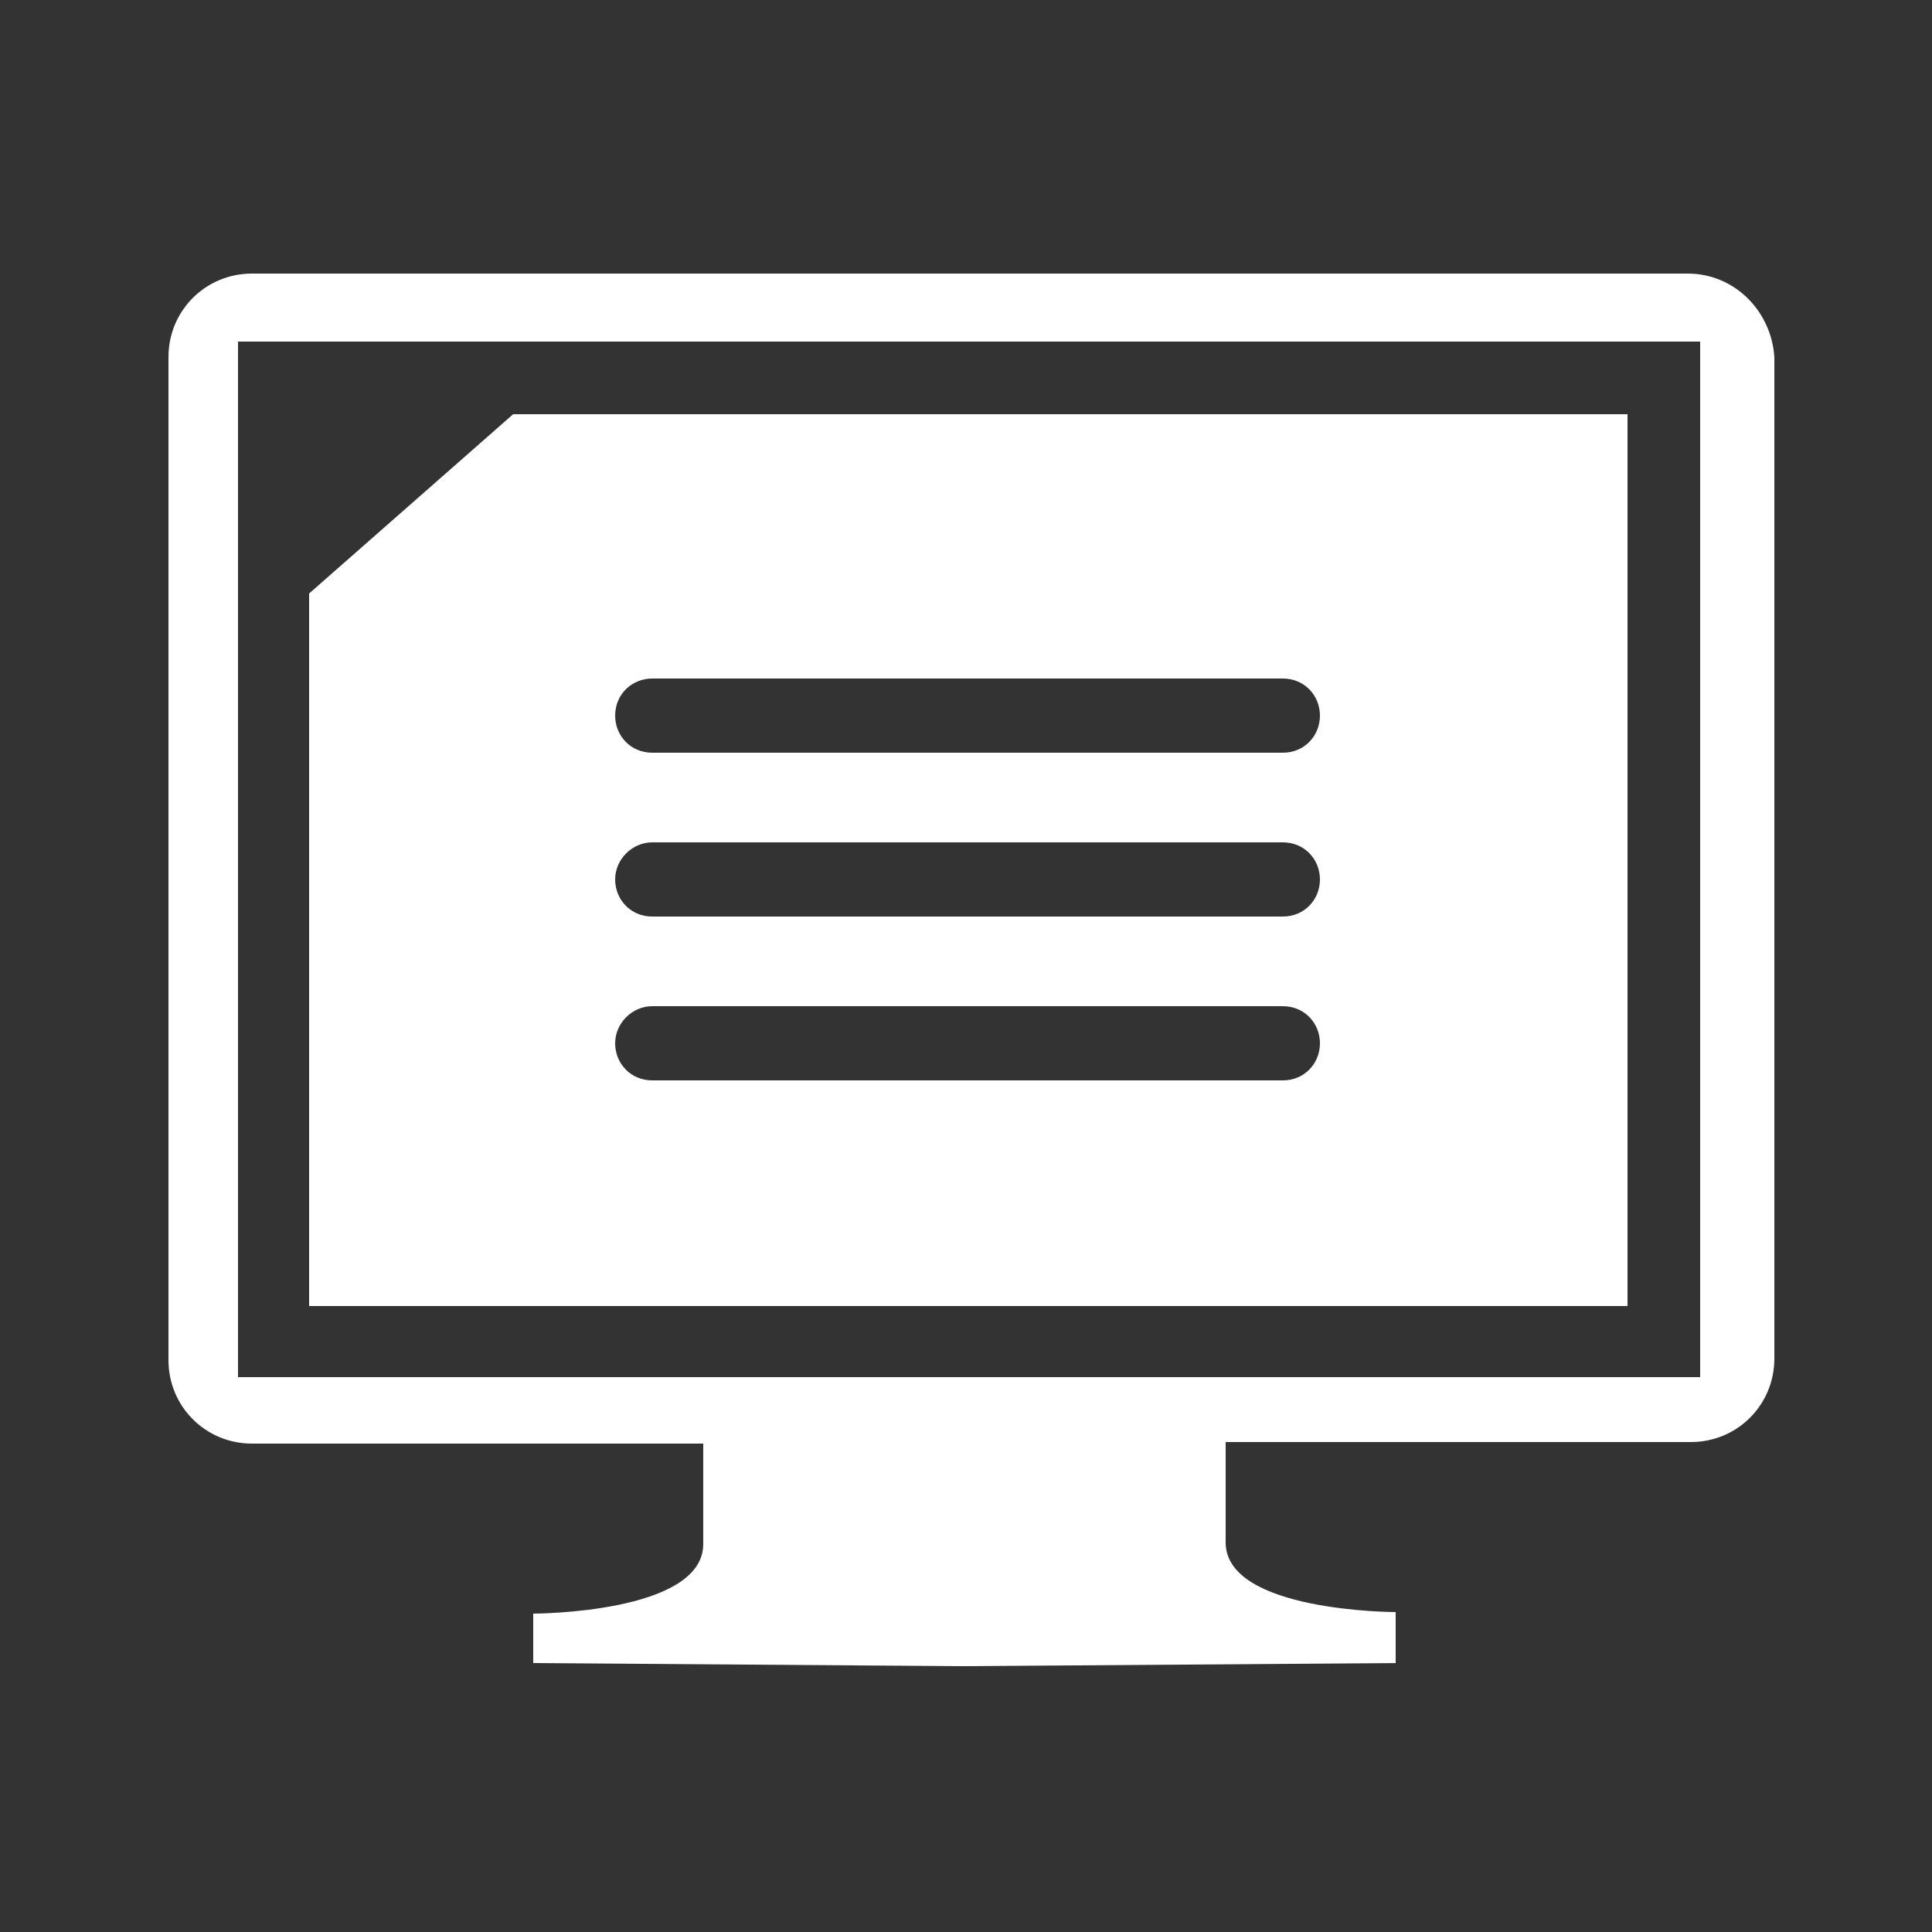 <svg version="1.1" id="eprocurement" xmlns="http://www.w3.org/2000/svg" xmlns:xlink="http://www.w3.org/1999/xlink" viewBox="0 0 125 125">
<rect x="0" y="0" width="125" height="125" fill="#333333" stroke="none"/>
<style type="text/css">
	.st0{fill:#FFFFFF;}
</style>
<g>
	<path class="st0" d="M105.2,26.8h-72L20,38.4v46.1h85.3V26.8z M83,69.9H42.2c-1.4,0-2.4-1.1-2.4-2.4s1.1-2.4,2.4-2.4H83
		c1.4,0,2.4,1.1,2.4,2.4S84.4,69.9,83,69.9z M83,59.3H42.2c-1.4,0-2.4-1.1-2.4-2.4s1.1-2.4,2.4-2.4H83c1.4,0,2.4,1.1,2.4,2.4
		S84.4,59.3,83,59.3z M83,48.7H42.2c-1.4,0-2.4-1.1-2.4-2.4c0-1.4,1.1-2.4,2.4-2.4H83c1.4,0,2.4,1.1,2.4,2.4
		C85.4,47.6,84.4,48.7,83,48.7z"/>
	<path class="st0" d="M109.2,17.7H16.3c-3,0-5.4,2.4-5.4,5.4V88c0,3,2.4,5.4,5.4,5.4h29.2c0,1.2,0,3.2,0,6.5c0,4.5-11,4.5-11,4.5
		v3.2l27.7,0.2h0.2h0.2l27.7-0.2v-3.3c0,0-11,0-11-4.5c0-3.3,0-5.3,0-6.5h30.1c3,0,5.4-2.4,5.4-5.4V23.1
		C114.6,20.1,112.2,17.7,109.2,17.7z M110.1,89.1H15.4v-67h94.6V89.1z"/>
</g>
</svg>
